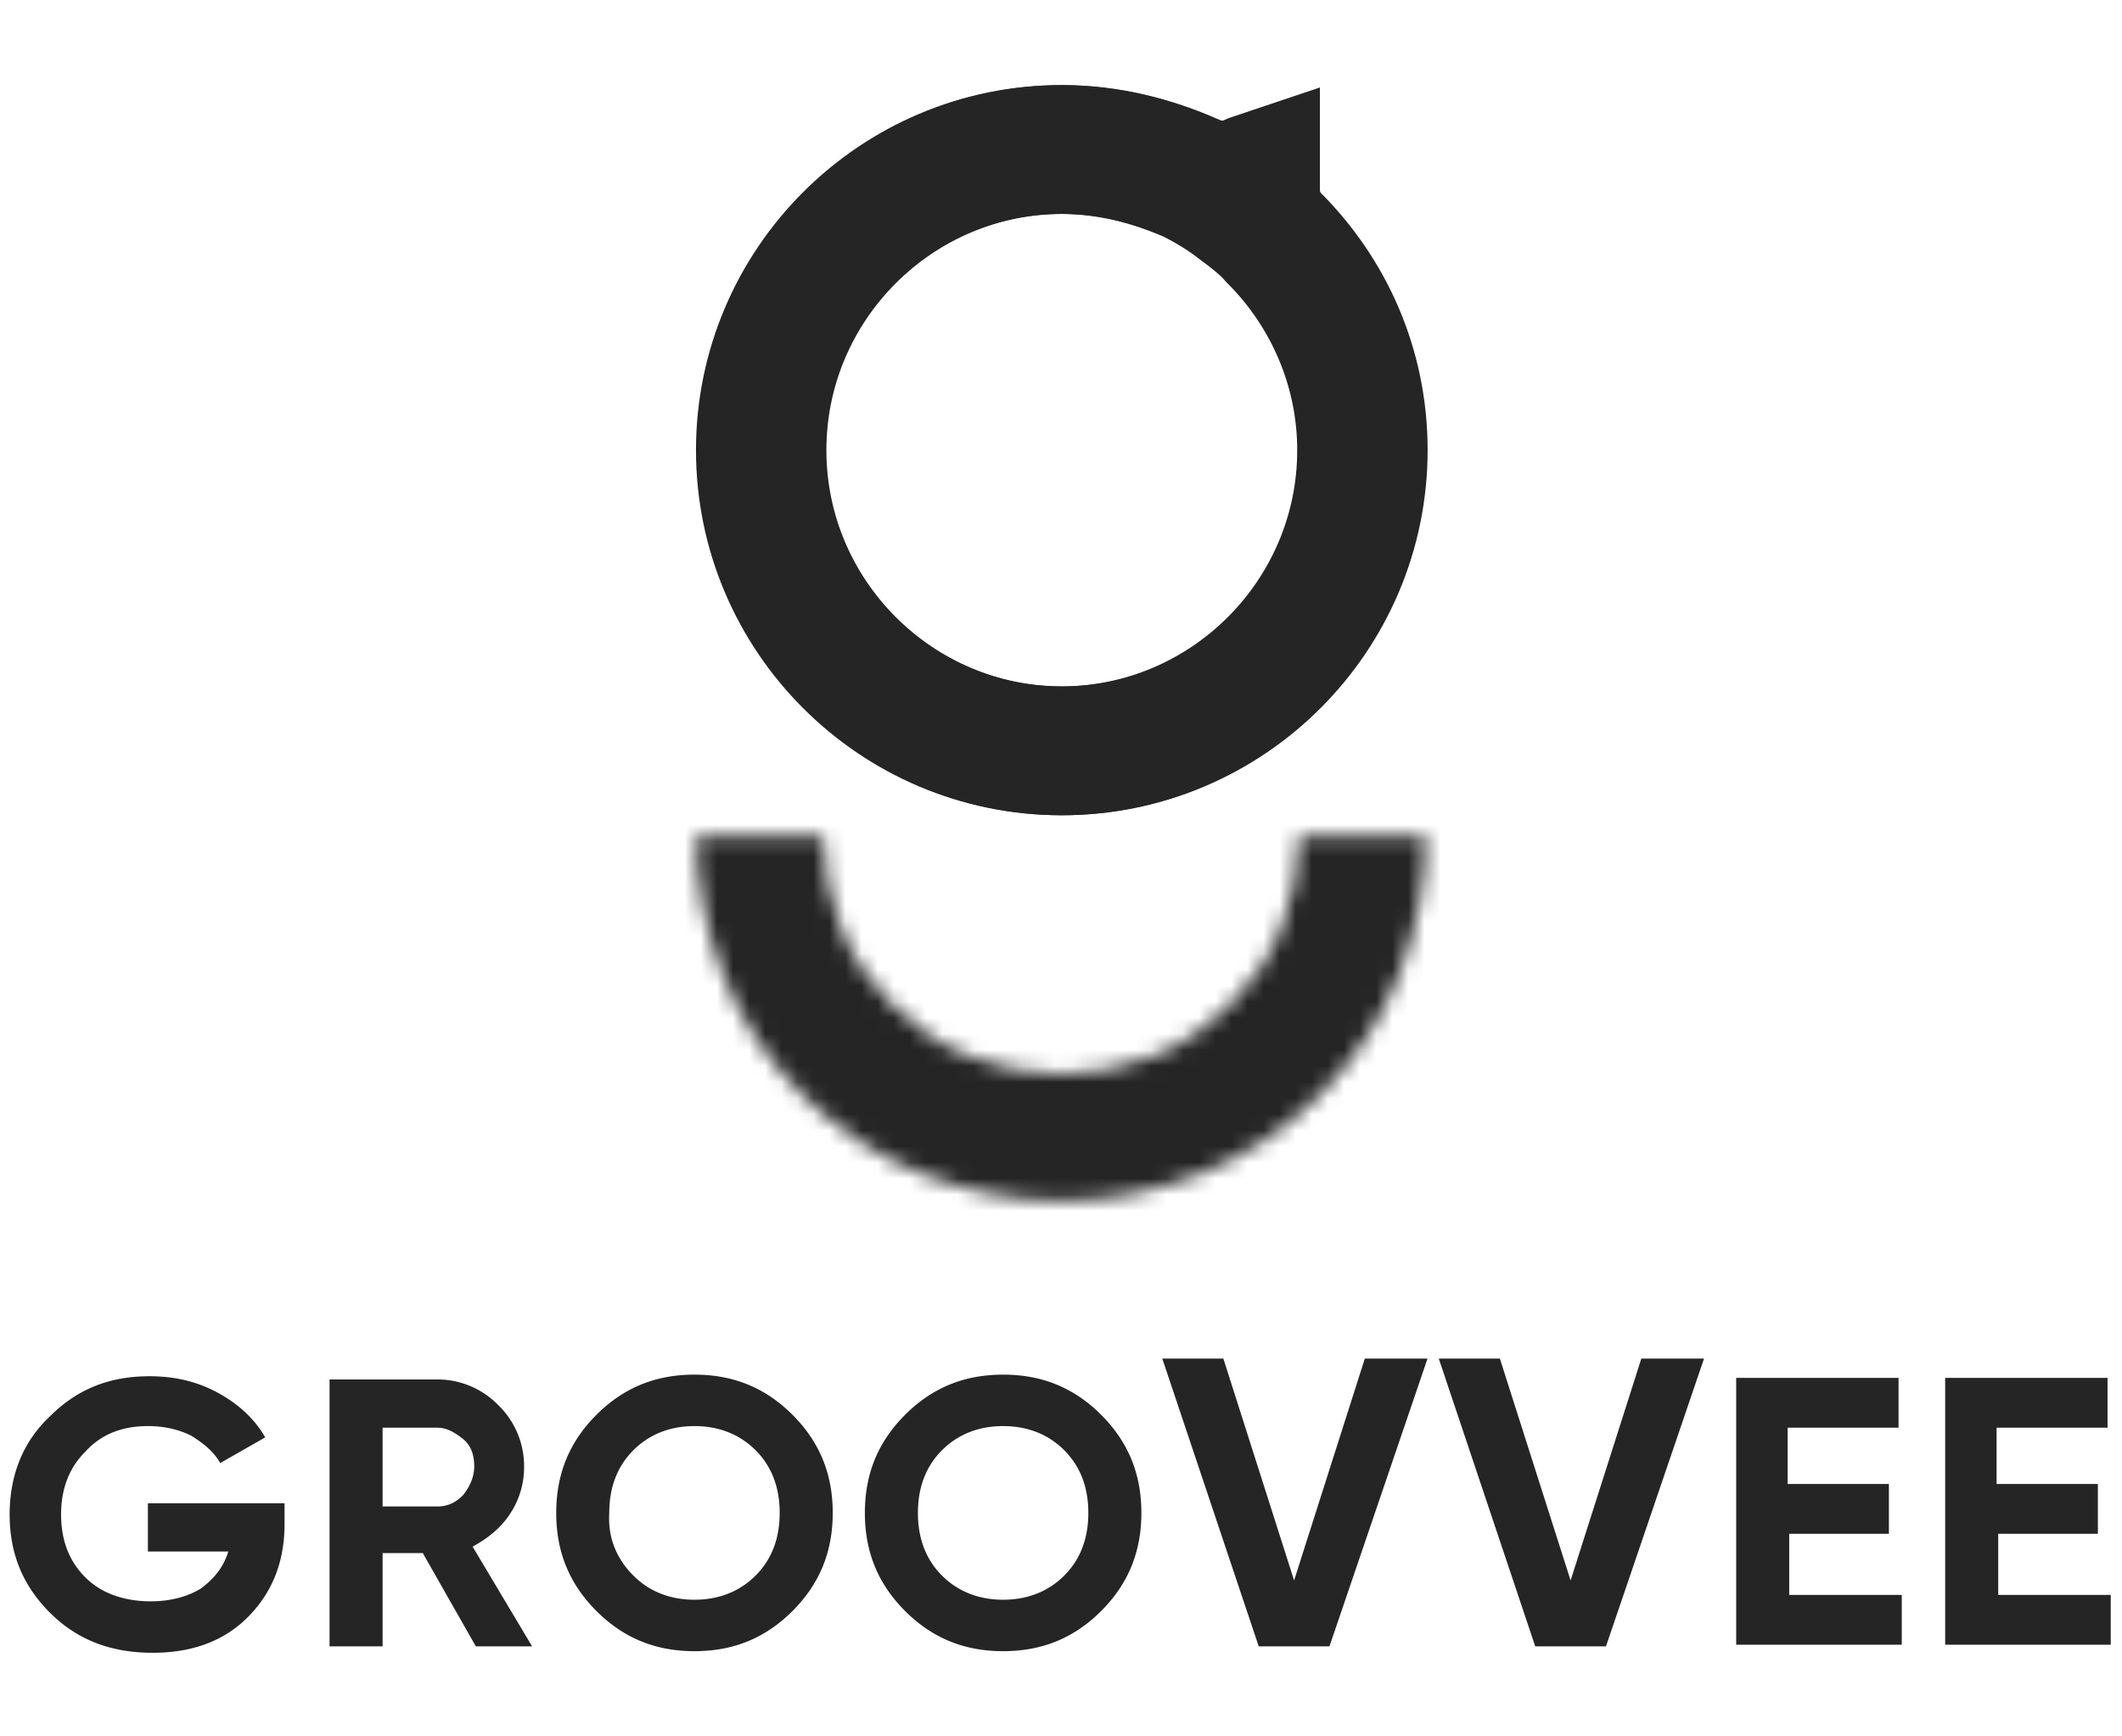 <svg xmlns="http://www.w3.org/2000/svg" viewBox="-60.5 75 132 108" xmlns:v="https://vecta.io/nano">
    <defs>
        <filter id="A" filterUnits="userSpaceOnUse" x="-23.4" y="120.8" width="57.9" height="35.2">
            <feColorMatrix values="1 0 0 0 0  0 1 0 0 0  0 0 1 0 0  0 0 0 1 0" />
        </filter>
    </defs>
    <g fill="none" stroke="#252525" stroke-width="8.012">
        <path d="M24.2 103c0 10.3-8.4 18.7-18.7 18.7s-18.7-8.4-18.7-18.7 8.4-18.7 18.7-18.7c2.9 0 5.6.7 8.1 1.8 1 .5 2 1.1 2.9 1.8.8.6 1.6 1.2 2.2 1.9 3.4 3.4 5.5 8.1 5.5 13.2z" />
        <path d="M17.6 86v.6c0 .3 0 .7.1 1.2.1.4.4 1.3 1.1 2 3.4 3.4 5.5 8 5.5 13.2 0 10.3-8.4 18.7-18.7 18.7s-18.7-8.4-18.7-18.7 8.4-18.7 18.7-18.7c2.9 0 5.6.7 8.1 1.8 1.5.7 2.8.3 3.3.2.1-.1.3-.2.6-.3z" />
    </g>
    <mask maskUnits="userSpaceOnUse" x="-23.4" y="120.8" width="57.9" height="35.2" id="B">
        <path
            d="M28.2 127c0 3-.6 5.9-1.7 8.7s-2.8 5.3-4.9 7.4-4.6 3.8-7.4 4.9-5.7 1.7-8.7 1.7-5.9-.6-8.7-1.7-5.3-2.8-7.4-4.9-3.8-4.6-4.9-7.4-1.7-5.7-1.7-8.7h7.9c0 1.9.4 3.9 1.1 5.7s1.8 3.4 3.2 4.8 3 2.5 4.8 3.2 3.7 1.1 5.7 1.1c1.9 0 3.9-.4 5.7-1.1s3.4-1.8 4.8-3.2 2.5-3 3.2-4.8 1.1-3.7 1.1-5.7h7.9z"
            fill="#fff" filter="url(#A)" />
    </mask>
    <path
        d="M28.2 127c0 3-.6 5.9-1.7 8.7s-2.8 5.3-4.9 7.4-4.6 3.8-7.4 4.9-5.7 1.7-8.7 1.7-5.9-.6-8.7-1.7-5.3-2.8-7.4-4.9-3.8-4.6-4.9-7.4-1.7-5.7-1.7-8.7h7.9c0 1.9.4 3.9 1.1 5.7s1.8 3.4 3.2 4.8 3 2.5 4.8 3.2 3.7 1.1 5.7 1.1c1.9 0 3.9-.4 5.7-1.1s3.4-1.8 4.8-3.2 2.5-3 3.2-4.8 1.1-3.7 1.1-5.7h7.9z"
        mask="url(#B)" fill="none" stroke="#252525" stroke-width="12.464" />
    <path
        d="M-51.1 168.5h8.3v1.3c0 2.4-.8 4.3-2.3 5.8s-3.5 2.2-5.9 2.2c-2.6 0-4.7-.8-6.4-2.5s-2.5-3.7-2.5-6.1.8-4.5 2.5-6.1c1.7-1.7 3.7-2.5 6.2-2.5 1.5 0 2.9.3 4.2 1s2.3 1.6 3 2.8l-2.8 1.6c-.4-.7-1-1.2-1.8-1.7-.8-.4-1.7-.6-2.7-.6-1.6 0-2.9.5-3.9 1.6-1 1-1.5 2.3-1.5 3.9s.5 2.9 1.5 3.9 2.4 1.5 4.1 1.5c1.2 0 2.3-.3 3.1-.8.8-.6 1.4-1.3 1.7-2.3h-5v-3zm23.7 8.9h-3.5l-3.3-5.8h-2.5v5.8H-40v-16.6h6.6a5.28 5.28 0 0 1 3.9 1.6 5.28 5.28 0 0 1 1.6 3.9 5.21 5.21 0 0 1-.9 2.9c-.6.9-1.4 1.5-2.3 2l3.7 6.2zm-5.9-13.6h-3.4v4.9h3.4c.6 0 1.1-.2 1.6-.7.4-.5.7-1.1.7-1.8s-.2-1.3-.7-1.7-1-.7-1.6-.7zm22.1 11.4c-1.7 1.7-3.7 2.5-6.1 2.5s-4.4-.8-6.1-2.5-2.5-3.7-2.5-6.1.8-4.4 2.5-6.1 3.7-2.5 6.1-2.5 4.4.8 6.1 2.5 2.5 3.7 2.5 6.1-.8 4.4-2.5 6.1zm-9.9-2.2c1 1 2.3 1.5 3.8 1.5s2.8-.5 3.8-1.5 1.5-2.3 1.5-3.9-.5-2.9-1.5-3.9-2.3-1.5-3.8-1.5-2.8.5-3.8 1.5-1.5 2.3-1.5 3.9c-.1 1.6.5 2.9 1.5 3.9zM8 175.2c-1.7 1.7-3.7 2.5-6.1 2.5s-4.4-.8-6.1-2.5-2.5-3.7-2.5-6.1.8-4.4 2.5-6.1 3.7-2.5 6.1-2.5 4.4.8 6.1 2.5 2.5 3.7 2.5 6.1-.8 4.4-2.5 6.1zm-9.9-2.2c1 1 2.3 1.5 3.8 1.5s2.8-.5 3.8-1.5 1.5-2.3 1.5-3.9-.5-2.9-1.5-3.9-2.3-1.5-3.8-1.5-2.8.5-3.8 1.5-1.5 2.3-1.5 3.9.5 2.9 1.5 3.9zm24.1 4.4h-4.4l-6-17.9h3.8l4.4 13.8 4.4-13.8h3.9l-6.1 17.9zm17.2 0H35l-6-17.9h3.8l4.4 13.8 4.4-13.8h3.9l-6.1 17.9zm11.4-6.9v3.7h7v3.1H47.5v-16.6h10.1v3.1h-6.9v3.5H57v3.1h-6.2zm13 0v3.7h7v3.1H60.5v-16.6h10.1v3.1h-6.9v3.5H70v3.1h-6.2z"
        fill="#252525" />
</svg>